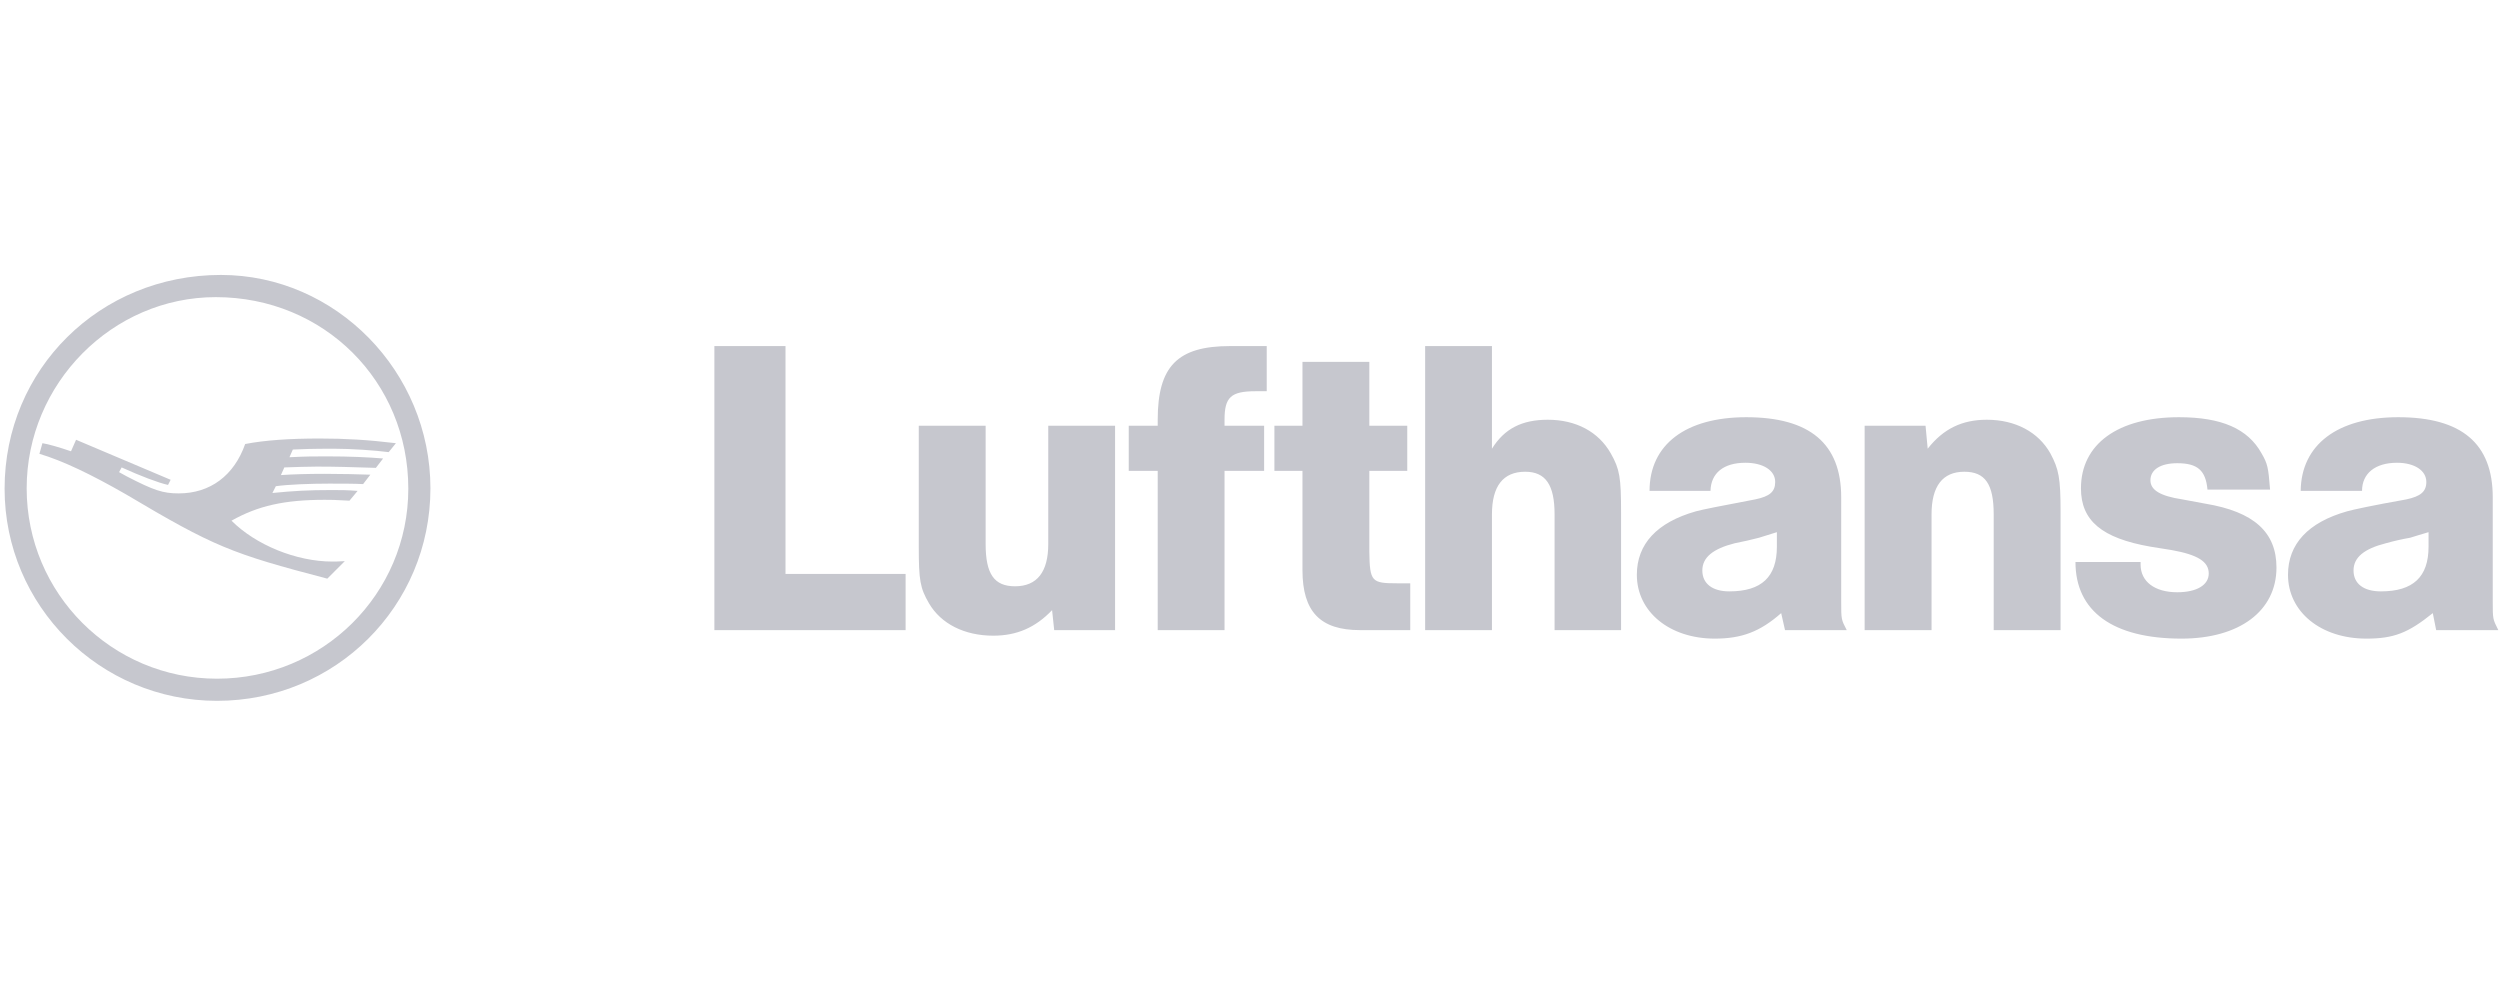<?xml version="1.0" encoding="UTF-8"?>
<svg width="165px" height="65px" viewBox="0 0 165 65" version="1.1" xmlns="http://www.w3.org/2000/svg" xmlns:xlink="http://www.w3.org/1999/xlink">
    <!-- Generator: Sketch 46.2 (44496) - http://www.bohemiancoding.com/sketch -->
    <title>lufthansa</title>
    <desc>Created with Sketch.</desc>
    <defs></defs>
    <g id="Page-1" stroke="none" stroke-width="1" fill="none" fill-rule="evenodd">
        <g id="lufthansa" fill-rule="nonzero" fill="#C6C7CE">
            <g id="Group-4-Copy" transform="translate(0, 18)">
                <path d="M28.408,14.231 C28.408,22.015 22.139,28.255 14.323,28.255 C6.593,28.255 0.303,21.987 0.303,14.256 C0.303,6.361 6.592,0.146 14.577,0.146 C22.167,0.146 28.408,6.527 28.408,14.231 L28.408,14.231 Z M1.76,14.231 C1.76,21.172 7.383,26.794 14.323,26.794 C21.294,26.794 26.948,21.2 26.948,14.256 C26.948,7.173 21.379,1.611 14.242,1.611 C7.413,1.61 1.76,7.311 1.76,14.231 Z M11.262,13.666 L11.09,14.005 C10.444,13.863 9.265,13.412 8.028,12.85 L7.859,13.162 L8.366,13.441 C10.164,14.37 10.755,14.564 11.796,14.564 C13.874,14.564 15.449,13.385 16.181,11.305 C17.473,11.053 19.132,10.942 21.098,10.942 C22.784,10.942 24.248,11.025 26.13,11.251 L25.653,11.841 C24.782,11.726 23.177,11.615 22.024,11.615 C20.649,11.615 19.777,11.643 19.327,11.67 L19.104,12.177 C20.257,12.121 20.676,12.121 21.578,12.121 C23.095,12.121 24.302,12.177 25.285,12.26 L24.808,12.879 C23.038,12.826 22.223,12.796 20.905,12.796 C20.172,12.796 19.638,12.826 18.766,12.85 L18.54,13.356 C19.297,13.302 20.338,13.273 21.436,13.273 C22.476,13.273 23.711,13.302 24.443,13.329 L23.964,13.951 C23.463,13.919 22.477,13.919 21.716,13.919 C20.51,13.919 18.993,13.975 18.205,14.09 L17.979,14.537 C19.412,14.398 20.311,14.343 21.886,14.343 C22.504,14.343 22.896,14.343 23.602,14.399 L23.065,15.045 C22.108,14.988 21.804,14.988 21.436,14.988 C18.766,14.988 17.026,15.381 15.279,16.365 C16.881,17.966 19.551,19.063 21.943,19.063 C22.139,19.063 22.251,19.063 22.757,19.035 L21.602,20.191 C15.253,18.531 14.128,18.08 8.309,14.624 C6.007,13.302 4.122,12.403 2.601,11.952 L2.8,11.251 C3.168,11.305 3.953,11.532 4.686,11.785 L5.021,11.025 L11.262,13.666 L11.262,13.666 Z" id="path2874"></path>
                <path d="M51.843,4.841 L51.843,19.881 L59.77,19.881 L59.77,23.587 L47.149,23.587 L47.149,4.841 L51.843,4.841 L51.843,4.841 Z M69.577,23.587 L69.438,22.269 C68.34,23.421 67.103,23.955 65.559,23.955 C63.647,23.955 62.102,23.168 61.315,21.821 C60.724,20.807 60.639,20.301 60.639,18.08 L60.639,10.099 L65.052,10.099 L65.052,17.91 C65.052,19.881 65.613,20.695 66.992,20.695 C68.452,20.695 69.185,19.739 69.185,17.91 L69.185,10.099 L73.595,10.099 L73.595,23.587 L69.577,23.587 L69.577,23.587 Z M83.604,7.821 L82.87,7.821 C81.239,7.821 80.819,8.213 80.819,9.703 L80.819,10.098 L83.432,10.098 L83.432,13.076 L80.819,13.076 L80.819,23.587 L76.409,23.587 L76.409,13.076 L74.497,13.076 L74.497,10.099 L76.409,10.099 L76.409,9.703 C76.409,6.164 77.728,4.841 81.185,4.841 L83.604,4.841 L83.604,7.821 Z M90.376,5.882 L90.376,10.099 L92.879,10.099 L92.879,13.076 L90.376,13.076 L90.376,18.417 C90.406,20.385 90.521,20.498 92.204,20.498 L93.076,20.498 L93.076,23.588 L89.761,23.588 C87.145,23.588 85.963,22.381 85.963,19.628 L85.963,13.076 L84.111,13.076 L84.111,10.099 L85.963,10.099 L85.963,5.882 L90.376,5.882 Z M98.469,4.841 L98.469,11.615 C99.29,10.293 100.439,9.703 102.156,9.703 C104.008,9.703 105.501,10.491 106.312,11.924 C106.903,12.964 106.99,13.527 106.99,15.776 L106.99,23.587 L102.602,23.587 L102.602,15.946 C102.602,14.005 102.013,13.135 100.662,13.135 C99.202,13.135 98.469,14.09 98.469,15.946 L98.469,23.587 L94.059,23.587 L94.059,4.841 L98.469,4.841 L98.469,4.841 Z M108.87,14.399 C108.87,11.337 111.262,9.536 115.253,9.536 C119.44,9.536 121.519,11.278 121.519,14.818 L121.519,21.706 C121.519,22.885 121.519,22.885 121.884,23.587 L117.811,23.587 L117.558,22.466 C116.152,23.702 114.943,24.149 113.174,24.149 C110.192,24.149 108.032,22.38 108.032,19.937 C108.032,17.91 109.35,16.477 111.935,15.746 C112.33,15.634 113.624,15.381 115.841,14.96 C116.801,14.762 117.163,14.454 117.163,13.809 C117.163,13.049 116.375,12.542 115.196,12.542 C113.762,12.542 112.921,13.218 112.892,14.399 L108.87,14.399 L108.87,14.399 Z M117.274,17.123 C116.713,17.293 116.544,17.347 116.094,17.491 C115.561,17.629 115.084,17.739 114.493,17.854 C113.06,18.219 112.354,18.785 112.354,19.652 C112.354,20.527 113.03,21.031 114.131,21.031 C116.267,21.031 117.274,20.076 117.274,18.08 L117.274,17.123 L117.274,17.123 Z M127.086,10.099 L127.228,11.615 C128.266,10.293 129.5,9.703 131.132,9.703 C133.017,9.703 134.537,10.518 135.325,11.924 C135.883,12.964 135.997,13.556 135.997,15.776 L135.997,23.587 L131.584,23.587 L131.584,15.946 C131.584,13.951 131.02,13.135 129.645,13.135 C128.209,13.135 127.482,14.09 127.482,15.946 L127.482,23.587 L123.066,23.587 L123.066,10.099 L127.086,10.099 Z M145.693,14.314 C145.578,13.049 145.044,12.572 143.698,12.572 C142.601,12.572 141.928,12.993 141.928,13.697 C141.928,14.343 142.57,14.736 144.033,14.96 L145.554,15.242 C148.757,15.776 150.247,17.123 150.247,19.458 C150.247,22.325 147.801,24.149 143.979,24.149 C139.454,24.149 136.981,22.352 136.981,19.094 L141.279,19.094 L141.279,19.26 C141.279,20.385 142.209,21.089 143.698,21.089 C144.989,21.089 145.777,20.61 145.777,19.85 C145.777,19.063 145.044,18.614 143.331,18.305 L141.928,18.08 C138.722,17.518 137.343,16.365 137.343,14.231 C137.343,11.305 139.786,9.536 143.81,9.536 C146.619,9.536 148.362,10.293 149.264,11.924 C149.656,12.601 149.71,12.826 149.825,14.314 L145.693,14.314 Z M151.846,14.399 C151.877,11.361 154.265,9.536 158.283,9.536 C162.473,9.536 164.521,11.278 164.521,14.818 L164.521,21.706 C164.521,22.858 164.521,22.858 164.889,23.587 L160.787,23.587 L160.564,22.466 C158.931,23.785 157.975,24.149 156.181,24.149 C153.167,24.149 151.008,22.38 151.008,19.937 C151.008,17.91 152.328,16.477 154.911,15.746 C155.306,15.634 156.6,15.354 158.82,14.96 C159.746,14.762 160.138,14.454 160.138,13.809 C160.138,13.049 159.351,12.542 158.199,12.542 C156.766,12.542 155.894,13.247 155.894,14.399 L151.846,14.399 L151.846,14.399 Z M160.284,17.123 C159.719,17.293 159.52,17.347 159.07,17.491 C158.591,17.574 158.06,17.688 157.469,17.854 C156.036,18.219 155.333,18.785 155.333,19.652 C155.333,20.527 156.006,21.031 157.134,21.031 C159.27,21.031 160.284,20.076 160.284,18.08 L160.284,17.123 L160.284,17.123 Z" id="path2876"></path>
            </g>
        </g>
    </g>
</svg>